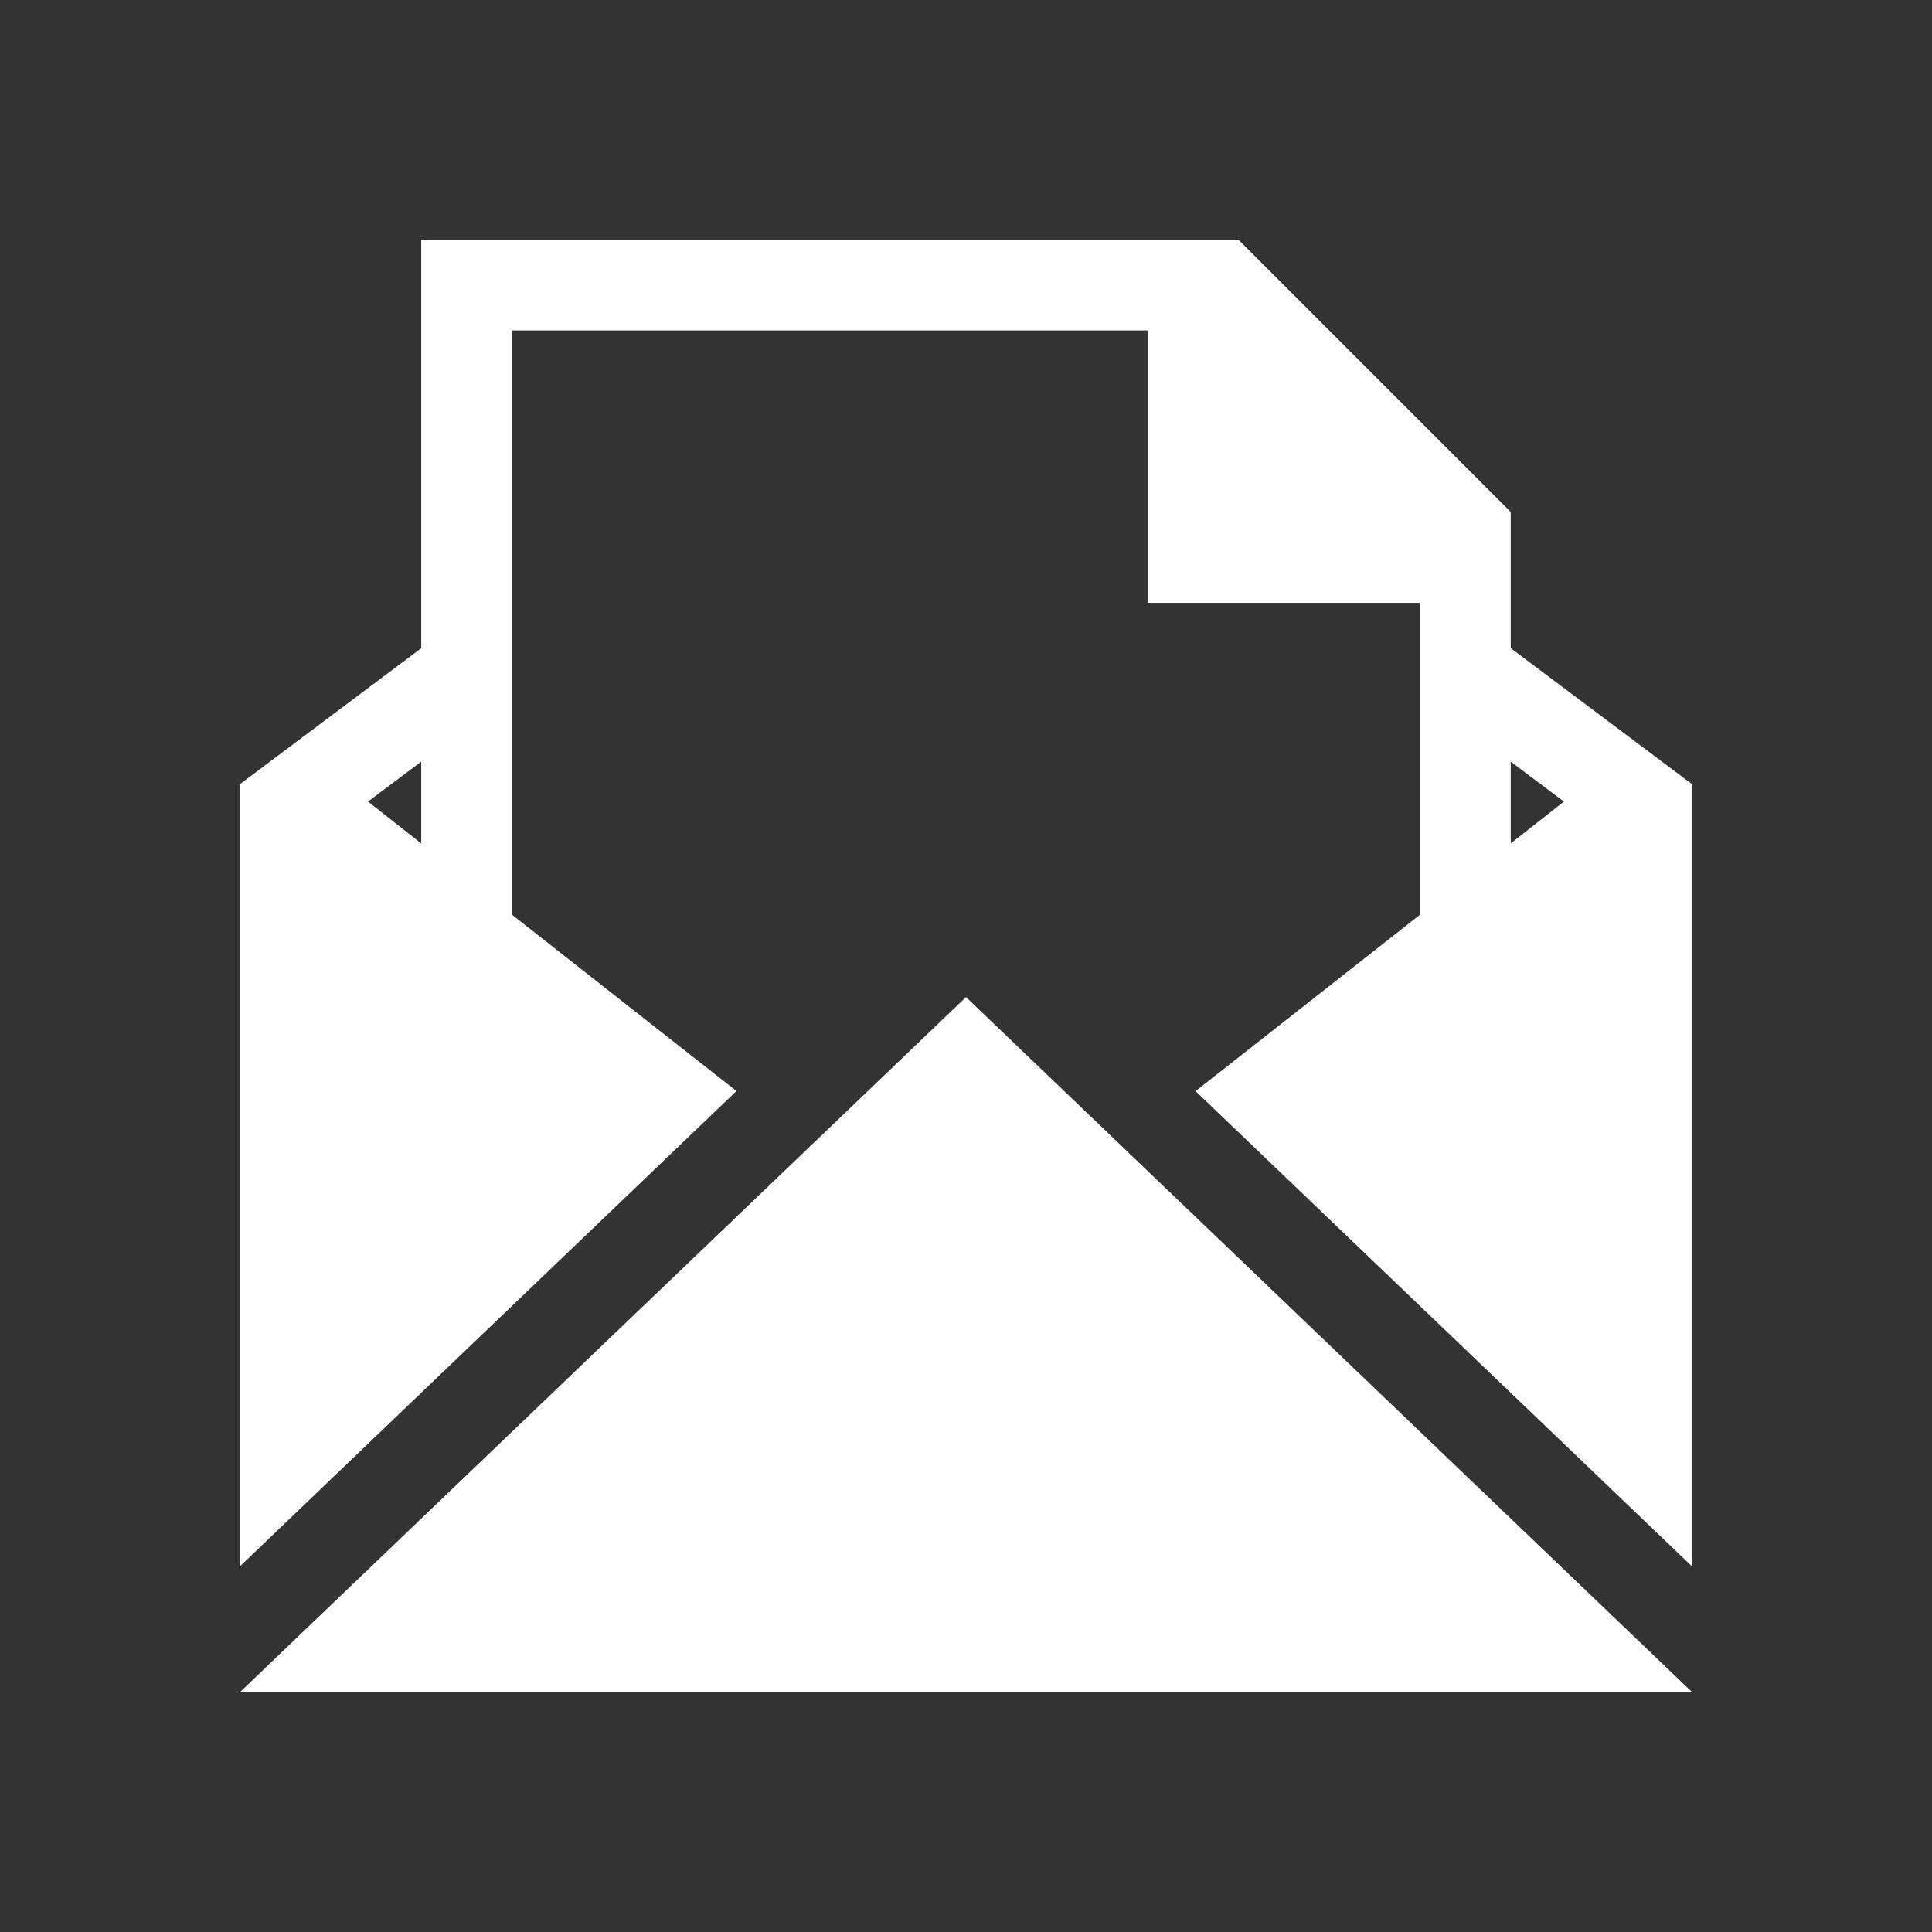 <?xml version="1.0" encoding="UTF-8" standalone="no"?>
<svg
   xmlns:dc="http://purl.org/dc/elements/1.1/"
   xmlns:cc="http://creativecommons.org/ns#"
   xmlns:rdf="http://www.w3.org/1999/02/22-rdf-syntax-ns#"
   xmlns:svg="http://www.w3.org/2000/svg"
   xmlns="http://www.w3.org/2000/svg"
   xmlns:sodipodi="http://sodipodi.sourceforge.net/DTD/sodipodi-0.dtd"
   xmlns:inkscape="http://www.inkscape.org/namespaces/inkscape"
   width="512"
   height="512"
   viewBox="0 0 384 384"
   id="svg2"
   version="1.1"
   inkscape:version="0.48.5 r10040"
   sodipodi:docname="mail-mark-read.svg">
  <rect x="0" y="0" width="384" height="384" fill="#333333" stroke="none"/>
  <sodipodi:namedview
     pagecolor="#ffffff"
     bordercolor="#ffffff"
     borderopacity="1"
     objecttolerance="10"
     gridtolerance="10"
     guidetolerance="10"
     inkscape:pageopacity="0"
     inkscape:pageshadow="2"
     inkscape:window-width="1306"
     inkscape:window-height="715"
     id="namedview10"
     showgrid="false"
     inkscape:zoom="0.4609375"
     inkscape:cx="46.64407"
     inkscape:cy="127.65584"
     inkscape:window-x="56"
     inkscape:window-y="28"
     inkscape:window-maximized="1"
     inkscape:current-layer="svg2" />
  <defs
     id="defs12">
    <clipPath
       clipPathUnits="userSpaceOnUse"
       id="clipPath3130">
      <path
         id="path3132"
         d="M 19.5,5.0000003e-7 C 8.702,5.0000003e-7 0,8.702 0,19.5 L 0,364.5 C 0,375.298 8.702,384 19.5,384 l 345,0 c 10.798,0 19.5,-8.702 19.5,-19.5 l 0,-345 C 384,8.702 375.298,5e-7 364.5,5e-7 l -345,0 z"
         style="fill:none;fill-opacity:1;stroke:none"
         inkscape:connector-curvature="0" />
    </clipPath>
  </defs>
  <path
     inkscape:connector-curvature="0"
     style="fill:none;fill-opacity:1;stroke:none"
     d="M 19.5,5.0000003e-7 C 8.702,5.0000003e-7 0,8.702 0,19.5 L 0,364.5 C 0,375.298 8.702,384 19.5,384 l 345,0 c 10.798,0 19.5,-8.702 19.5,-19.5 l 0,-345 C 384,8.702 375.298,5e-7 364.5,5e-7 l -345,0 z"
     id="rect2986" />
  <g
     style="fill:#000000;opacity:0.0"
     id="g3027"
     clip-path="url(#clipPath3130)">
    <path
       inkscape:connector-curvature="0"
       d="M 192,198.177 336.37,336.375 725.279,725.284 580.909,587.086 z"
       id="path3029"
       style="fill:#000000" />
    <path
       inkscape:connector-curvature="0"
       d="m 336.37,336.375 -288.729,0 388.909,388.909 288.729,0 z"
       id="path3031"
       style="fill:#000000" />
    <path
       inkscape:connector-curvature="0"
       d="m 336.37,155.913 0,155.484 388.909,388.909 0,-155.484 z"
       id="path3033"
       style="fill:#000000" />
    <path
       inkscape:connector-curvature="0"
       d="m 336.37,311.397 -98.745,-94.527 388.909,388.909 98.745,94.527 z"
       id="path3035"
       style="fill:#000000" />
    <path
       inkscape:connector-curvature="0"
       d="m 237.625,216.87 44.601,-35.05 388.909,388.909 -44.601,35.05 z"
       id="path3037"
       style="fill:#000000" />
    <path
       inkscape:connector-curvature="0"
       d="m 282.226,181.819 0,-61.996 388.909,388.909 0,61.996 z"
       id="path3039"
       style="fill:#000000" />
    <path
       inkscape:connector-curvature="0"
       d="m 282.226,119.823 -54.134,0 388.909,388.909 54.134,0 z"
       id="path3041"
       style="fill:#000000" />
    <path
       inkscape:connector-curvature="0"
       d="m 228.092,119.823 0,-54.144 388.909,388.909 0,54.144 z"
       id="path3043"
       style="fill:#000000" />
    <path
       inkscape:connector-curvature="0"
       d="m 228.092,65.68 -126.318,0 388.909,388.909 126.318,0 z"
       id="path3045"
       style="fill:#000000" />
    <path
       inkscape:connector-curvature="0"
       d="m 101.774,65.68 0,116.135 388.909,388.909 0,-116.135 z"
       id="path3047"
       style="fill:#000000" />
    <path
       inkscape:connector-curvature="0"
       d="m 101.774,181.814 44.601,35.035 388.909,388.909 -44.601,-35.035 z"
       id="path3049"
       style="fill:#000000" />
    <path
       inkscape:connector-curvature="0"
       d="M 146.375,216.849 47.63,311.376 436.539,700.285 535.284,605.758 z"
       id="path3051"
       style="fill:#000000" />
    <path
       inkscape:connector-curvature="0"
       d="m 47.63,311.376 0,-155.474 388.909,388.909 0,155.474 z"
       id="path3053"
       style="fill:#000000" />
    <path
       inkscape:connector-curvature="0"
       d="M 47.63,155.902 83.723,128.836 472.631,517.744 436.539,544.811 z"
       id="path3055"
       style="fill:#000000" />
    <path
       inkscape:connector-curvature="0"
       d="m 83.723,128.836 0,-81.211 388.909,388.909 0,81.211 z"
       id="path3057"
       style="fill:#000000" />
    <path
       inkscape:connector-curvature="0"
       d="m 83.723,47.625 162.411,0 388.909,388.909 -162.411,0 z"
       id="path3059"
       style="fill:#000000" />
    <path
       inkscape:connector-curvature="0"
       d="m 246.134,47.625 54.134,54.134 388.909,388.909 -54.134,-54.134 z"
       id="path3061"
       style="fill:#000000" />
    <path
       inkscape:connector-curvature="0"
       d="m 300.267,101.759 0,27.067 388.909,388.909 0,-27.067 z"
       id="path3063"
       style="fill:#000000" />
    <path
       inkscape:connector-curvature="0"
       d="m 73.146,159.312 10.573,8.323 388.909,388.909 -10.573,-8.323 z"
       id="path3065"
       style="fill:#000000" />
    <path
       inkscape:connector-curvature="0"
       d="m 83.72,167.635 0,-16.251 388.909,388.909 0,16.251 z"
       id="path3067"
       style="fill:#000000" />
    <path
       inkscape:connector-curvature="0"
       d="m 310.84,159.315 -10.573,-7.932 388.909,388.909 10.573,7.932 z"
       id="path3069"
       style="fill:#000000" />
    <path
       inkscape:connector-curvature="0"
       d="m 300.267,151.383 0,16.251 388.909,388.909 0,-16.251 z"
       id="path3071"
       style="fill:#000000" />
  </g>
  <path
     d="M 192,198.177 336.37,336.375 H 47.641 M 336.37,155.913 v 155.484 l -98.745,-94.527 44.601,-35.05 V 119.823 H 228.092 V 65.68 H 101.774 v 116.135 l 44.601,35.035 -98.745,94.527 V 155.902 L 83.723,128.836 V 47.625 H 246.134 l 54.134,54.134 v 27.067 m -227.121,30.487 10.573,8.323 v -16.251 m 227.121,7.932 -10.573,-7.932 v 16.251"
     id="path8"
     inkscape:connector-curvature="0"
     style="fill:#ffffff" />
</svg>
